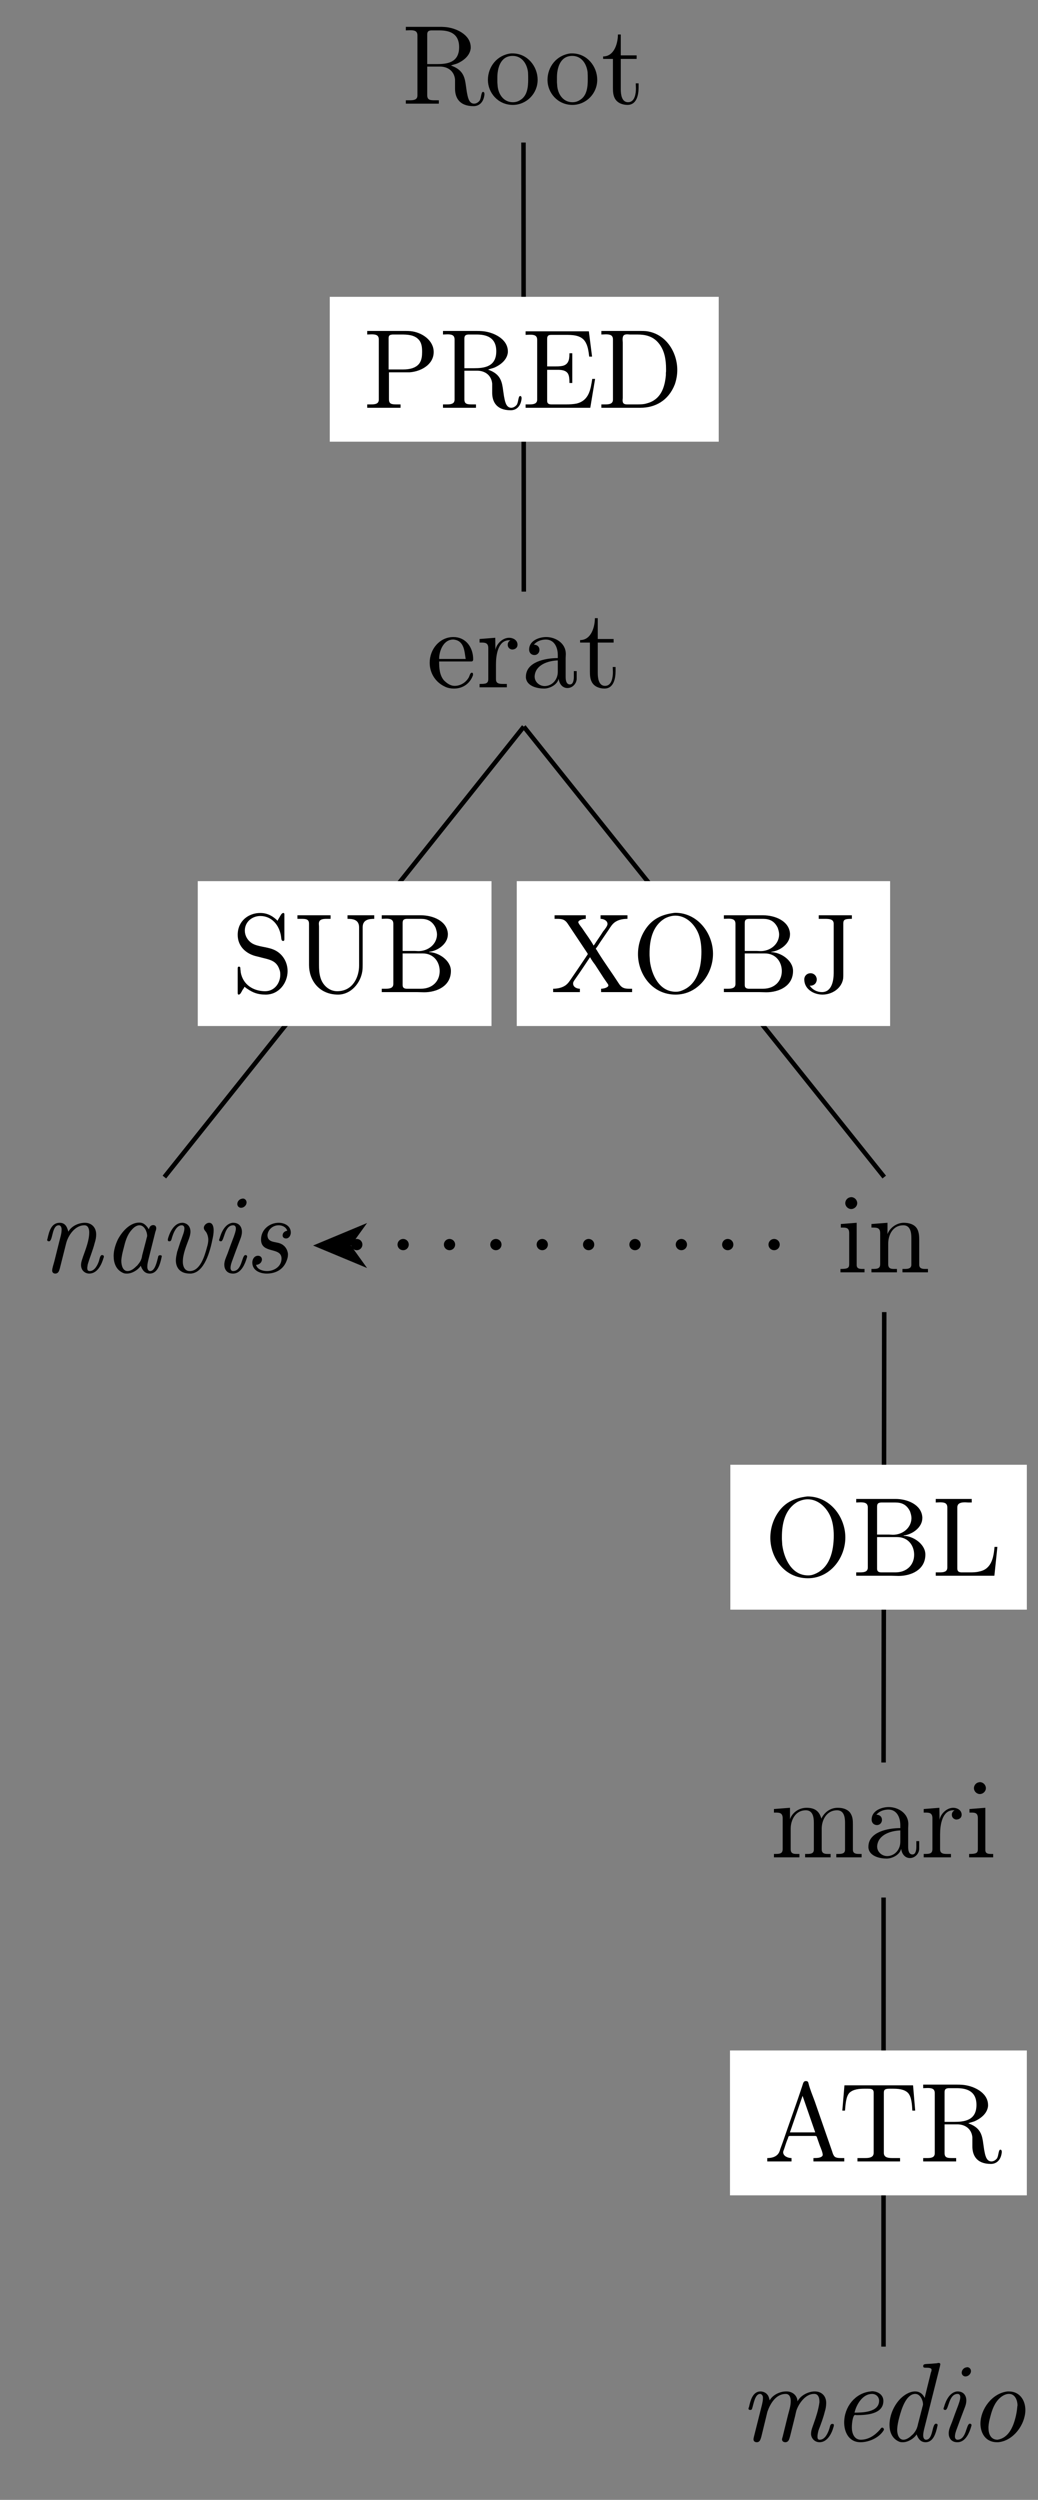 <?xml version="1.0" encoding="UTF-8"?>
<svg xmlns="http://www.w3.org/2000/svg" xmlns:xlink="http://www.w3.org/1999/xlink" width="91.01pt" height="219.14pt" viewBox="0 0 91.01 219.14" version="1.2">
<rect x="0" y="0" width="91.01" height="219.14" fill="#808080" stroke="none"/>
<defs>
<g>
<symbol overflow="visible" id="glyph0-0">
<path style="stroke:none;" d=""/>
</symbol>
<symbol overflow="visible" id="glyph0-1">
<path style="stroke:none;" d="M 0.328 -6.75 L 0.328 -6.438 C 0.469 -6.438 0.594 -6.453 0.703 -6.453 C 1.062 -6.453 1.344 -6.406 1.344 -6 L 1.344 -0.734 C 1.344 -0.359 1.031 -0.312 0.688 -0.312 C 0.562 -0.312 0.438 -0.312 0.328 -0.312 L 0.328 -0.016 L 3.219 -0.016 L 3.219 -0.312 L 2.875 -0.312 C 2.469 -0.312 2.203 -0.328 2.203 -0.75 L 2.203 -3.266 L 3.328 -3.266 C 3.969 -3.266 4.562 -2.906 4.641 -2.141 L 4.641 -1.328 C 4.641 -0.656 4.922 0.203 6.266 0.203 C 6.719 0.203 7.141 -0.094 7.219 -0.812 L 7.219 -0.875 C 7.219 -0.953 7.188 -1.047 7.094 -1.047 C 6.922 -1.047 6.953 -0.531 6.797 -0.281 C 6.672 -0.125 6.5 -0.016 6.312 -0.016 C 5.828 -0.016 5.75 -0.656 5.672 -1.047 L 5.562 -1.812 C 5.453 -2.5 5.219 -3.031 4.281 -3.359 C 4.469 -3.438 4.672 -3.469 4.859 -3.547 C 5.406 -3.797 5.953 -4.234 6.016 -4.875 L 6.016 -4.953 C 6.016 -6.094 4.672 -6.672 3.75 -6.734 C 3.578 -6.75 3.422 -6.75 3.25 -6.75 Z M 2.203 -3.484 L 2.203 -6.078 C 2.203 -6.328 2.297 -6.422 2.547 -6.438 L 3.266 -6.438 C 4.062 -6.438 5 -6.234 5 -4.969 C 5 -3.594 3.922 -3.484 3.047 -3.484 Z M 2.203 -3.484 "/>
</symbol>
<symbol overflow="visible" id="glyph0-2">
<path style="stroke:none;" d="M 2.312 -4.422 C 1.078 -4.281 0.281 -3.25 0.281 -2.094 C 0.281 -0.984 1.156 0.094 2.469 0.094 C 3.641 0.094 4.641 -0.875 4.641 -2.109 C 4.641 -3.281 3.75 -4.422 2.438 -4.422 C 2.406 -4.422 2.359 -4.422 2.312 -4.422 Z M 1.109 -1.875 L 1.109 -2.312 C 1.109 -3.062 1.344 -4.203 2.453 -4.203 C 3.25 -4.203 3.703 -3.531 3.797 -2.781 C 3.812 -2.562 3.812 -2.359 3.812 -2.141 C 3.812 -1.5 3.75 -0.703 3.109 -0.328 C 2.922 -0.203 2.703 -0.141 2.469 -0.141 C 1.75 -0.141 1.25 -0.703 1.141 -1.484 C 1.125 -1.609 1.125 -1.75 1.109 -1.875 Z M 1.109 -1.875 "/>
</symbol>
<symbol overflow="visible" id="glyph0-3">
<path style="stroke:none;" d="M 1.469 -6.078 C 1.469 -5.391 1.188 -4.156 0.172 -4.156 L 0.172 -3.938 L 1.031 -3.938 L 1.031 -1.406 C 1.031 -1.078 1.047 -0.75 1.203 -0.469 C 1.422 -0.062 1.891 0.094 2.312 0.094 C 3.125 0.094 3.281 -0.812 3.281 -1.422 L 3.281 -1.797 L 3.031 -1.797 C 3.031 -1.641 3.047 -1.5 3.047 -1.344 C 3.047 -0.906 2.953 -0.141 2.359 -0.141 C 1.797 -0.141 1.719 -0.828 1.719 -1.266 L 1.719 -3.938 L 3.109 -3.938 L 3.109 -4.25 L 1.719 -4.25 L 1.719 -6.078 Z M 1.469 -6.078 "/>
</symbol>
<symbol overflow="visible" id="glyph0-4">
<path style="stroke:none;" d="M 1.109 -2.281 L 3.938 -2.281 C 4.047 -2.281 4.094 -2.359 4.094 -2.469 C 4.094 -3.516 3.453 -4.422 2.359 -4.422 C 1.141 -4.422 0.281 -3.344 0.281 -2.172 C 0.281 -1.266 0.781 -0.453 1.641 -0.062 C 1.875 0.047 2.141 0.094 2.391 0.094 L 2.422 0.094 C 3.172 0.094 3.812 -0.328 4.078 -1.078 C 4.078 -1.109 4.078 -1.156 4.078 -1.188 C 4.078 -1.25 4.047 -1.297 3.969 -1.297 C 3.828 -1.297 3.766 -0.969 3.703 -0.875 C 3.453 -0.438 2.984 -0.141 2.469 -0.141 C 2.109 -0.141 1.797 -0.359 1.531 -0.625 C 1.141 -1.078 1.109 -1.719 1.109 -2.281 Z M 1.109 -2.5 C 1.109 -3.25 1.516 -4.203 2.328 -4.203 L 2.375 -4.203 C 3.344 -4.109 3.328 -3.094 3.438 -2.5 Z M 1.109 -2.5 "/>
</symbol>
<symbol overflow="visible" id="glyph0-5">
<path style="stroke:none;" d="M 0.266 -4.25 L 0.266 -3.938 L 0.422 -3.938 C 0.734 -3.938 1.031 -3.922 1.031 -3.453 L 1.031 -0.734 C 1.031 -0.328 0.766 -0.312 0.328 -0.312 L 0.266 -0.312 L 0.266 -0.016 L 2.656 -0.016 L 2.656 -0.312 C 2.531 -0.312 2.391 -0.312 2.281 -0.312 C 1.969 -0.312 1.703 -0.359 1.703 -0.719 L 1.703 -2.031 C 1.703 -2.875 1.891 -4.141 2.859 -4.141 C 2.906 -4.141 2.922 -4.141 2.969 -4.125 C 2.812 -4.062 2.734 -3.906 2.734 -3.75 C 2.734 -3.516 2.891 -3.359 3.109 -3.328 C 3.406 -3.328 3.594 -3.5 3.594 -3.75 C 3.594 -4.141 3.219 -4.359 2.859 -4.359 C 2.281 -4.359 1.75 -3.828 1.656 -3.297 L 1.641 -4.359 Z M 0.266 -4.25 "/>
</symbol>
<symbol overflow="visible" id="glyph0-6">
<path style="stroke:none;" d="M 1.109 -3.75 C 1.344 -4.062 1.781 -4.203 2.156 -4.203 C 2.875 -4.203 3.203 -3.547 3.203 -2.844 L 3.203 -2.578 C 2.078 -2.578 0.406 -2.234 0.406 -0.938 L 0.406 -0.859 C 0.484 -0.094 1.438 0.094 2 0.094 C 2.5 0.094 3.141 -0.234 3.266 -0.734 L 3.281 -0.734 C 3.344 -0.312 3.609 0.047 4.047 0.047 C 4.453 0.047 4.812 -0.281 4.859 -0.719 L 4.859 -1.438 L 4.609 -1.438 L 4.609 -0.938 C 4.609 -0.672 4.562 -0.266 4.266 -0.266 C 3.938 -0.266 3.891 -0.656 3.891 -0.922 L 3.891 -2.562 C 3.891 -2.688 3.906 -2.812 3.906 -2.938 C 3.906 -3.891 3 -4.422 2.188 -4.422 C 1.562 -4.422 0.688 -4.109 0.688 -3.328 C 0.688 -3.031 0.891 -2.844 1.156 -2.844 C 1.422 -2.844 1.594 -3.062 1.594 -3.297 C 1.594 -3.594 1.375 -3.75 1.109 -3.75 Z M 3.203 -2.375 L 3.203 -1.375 C 3.203 -0.703 2.734 -0.156 2.094 -0.125 L 2.047 -0.125 C 1.594 -0.125 1.172 -0.484 1.172 -0.953 L 1.172 -1 C 1.25 -2 2.359 -2.344 3.203 -2.375 Z M 3.203 -2.375 "/>
</symbol>
<symbol overflow="visible" id="glyph0-7">
<path style="stroke:none;" d="M 0.328 -6.75 L 0.328 -6.438 C 0.469 -6.438 0.594 -6.453 0.703 -6.453 C 1.062 -6.453 1.344 -6.406 1.344 -6 L 1.344 -0.734 C 1.344 -0.359 1.031 -0.312 0.688 -0.312 C 0.562 -0.312 0.438 -0.312 0.328 -0.312 L 0.328 -0.016 L 3.25 -0.016 L 3.25 -0.312 L 2.906 -0.312 C 2.5 -0.312 2.234 -0.328 2.234 -0.75 L 2.234 -3.125 L 4.047 -3.125 C 4.984 -3.188 6.156 -3.766 6.156 -4.906 C 6.156 -5.938 5.109 -6.641 4.125 -6.734 C 3.969 -6.75 3.828 -6.75 3.688 -6.75 C 3.484 -6.75 3.297 -6.75 3.109 -6.75 Z M 2.203 -3.375 L 2.203 -6.125 C 2.203 -6.391 2.359 -6.422 2.547 -6.438 L 3.297 -6.438 C 3.844 -6.438 4.484 -6.422 4.875 -5.953 C 5.109 -5.672 5.141 -5.281 5.141 -4.922 C 5.141 -4.562 5.109 -4.188 4.891 -3.891 C 4.562 -3.469 3.984 -3.375 3.484 -3.375 Z M 2.203 -3.375 "/>
</symbol>
<symbol overflow="visible" id="glyph0-8">
<path style="stroke:none;" d="M 0.328 -6.719 L 0.328 -6.406 C 0.453 -6.406 0.578 -6.422 0.703 -6.422 C 1.062 -6.422 1.344 -6.375 1.344 -5.969 L 1.344 -0.734 C 1.344 -0.359 1.016 -0.312 0.688 -0.312 C 0.547 -0.312 0.438 -0.312 0.328 -0.312 L 0.328 -0.016 L 6 -0.016 L 6.422 -2.547 L 6.172 -2.547 C 6.031 -1.656 5.906 -0.672 4.828 -0.391 C 4.531 -0.328 4.203 -0.312 3.891 -0.312 L 2.625 -0.312 C 2.438 -0.312 2.219 -0.328 2.219 -0.625 L 2.219 -3.344 L 3.125 -3.344 C 3.469 -3.344 3.859 -3.312 4.047 -3 C 4.156 -2.797 4.172 -2.531 4.172 -2.281 L 4.172 -2.188 L 4.422 -2.188 L 4.422 -4.797 L 4.172 -4.797 L 4.172 -4.703 C 4.172 -4.172 4.047 -3.75 3.469 -3.672 C 3.281 -3.641 3.094 -3.641 2.906 -3.641 L 2.219 -3.641 L 2.219 -6.062 C 2.219 -6.406 2.422 -6.406 2.625 -6.406 L 3.812 -6.406 C 4.391 -6.406 5.109 -6.406 5.5 -5.891 C 5.797 -5.484 5.844 -4.969 5.906 -4.5 L 6.156 -4.5 L 5.875 -6.719 Z M 0.328 -6.719 "/>
</symbol>
<symbol overflow="visible" id="glyph0-9">
<path style="stroke:none;" d="M 0.328 -6.75 L 0.328 -6.438 C 0.469 -6.438 0.594 -6.453 0.703 -6.453 C 1.062 -6.453 1.344 -6.406 1.344 -6 L 1.344 -0.734 C 1.344 -0.359 1.031 -0.312 0.688 -0.312 C 0.562 -0.312 0.438 -0.312 0.328 -0.312 L 0.328 -0.016 L 3.75 -0.016 C 5.031 -0.016 6.203 -0.625 6.766 -2.062 C 6.906 -2.469 6.984 -2.891 6.984 -3.328 C 6.984 -4.859 6.016 -6.516 4.25 -6.734 C 4.094 -6.75 3.922 -6.75 3.766 -6.75 Z M 5.984 -3.078 L 5.984 -2.875 C 5.891 -1.828 5.562 -0.734 4.328 -0.406 C 4.031 -0.312 3.75 -0.312 3.438 -0.312 L 2.594 -0.312 C 2.359 -0.312 2.188 -0.359 2.188 -0.672 C 2.188 -0.734 2.203 -0.812 2.203 -0.875 L 2.203 -5.734 C 2.203 -5.812 2.188 -5.922 2.188 -6 C 2.188 -6.391 2.344 -6.453 2.609 -6.453 C 2.688 -6.453 2.766 -6.438 2.828 -6.438 L 3.484 -6.438 C 4.172 -6.438 4.844 -6.297 5.344 -5.688 C 5.875 -5.047 6 -4.219 6 -3.406 L 6 -3.297 C 6 -3.219 6 -3.156 5.984 -3.078 Z M 5.984 -3.078 "/>
</symbol>
<symbol overflow="visible" id="glyph0-10">
<path style="stroke:none;" d="M 1.141 -0.484 C 1.766 0 2.25 0.203 3 0.203 C 4.188 0.203 4.922 -0.844 4.922 -1.859 C 4.922 -2.672 4.453 -3.438 3.672 -3.75 C 3.062 -4 2.312 -3.984 1.797 -4.297 C 1.406 -4.547 1.172 -4.969 1.172 -5.406 C 1.172 -6.188 1.828 -6.688 2.531 -6.688 C 3.516 -6.688 4.188 -5.906 4.344 -4.922 C 4.375 -4.766 4.344 -4.5 4.531 -4.5 C 4.641 -4.5 4.641 -4.594 4.641 -4.688 L 4.641 -6.828 C 4.641 -6.891 4.625 -6.953 4.547 -6.953 C 4.391 -6.953 4.281 -6.688 4.203 -6.562 C 4.156 -6.469 4.078 -6.375 4.047 -6.266 C 3.641 -6.672 3.172 -6.953 2.516 -6.953 C 1.547 -6.953 0.547 -6.297 0.547 -5.031 C 0.547 -4.016 1.297 -3.344 2.25 -3.141 C 2.469 -3.094 2.656 -3.031 2.875 -2.984 C 3.422 -2.844 3.969 -2.719 4.203 -2 C 4.266 -1.859 4.281 -1.703 4.281 -1.547 C 4.281 -0.812 3.781 -0.094 2.953 -0.094 C 1.969 -0.094 1.016 -0.625 0.812 -1.75 C 0.812 -1.844 0.797 -1.938 0.781 -2.031 L 0.781 -2.094 C 0.781 -2.203 0.734 -2.25 0.656 -2.25 C 0.562 -2.25 0.547 -2.172 0.547 -2.094 L 0.547 0.062 C 0.547 0.141 0.562 0.203 0.641 0.203 C 0.781 0.203 0.891 -0.062 0.969 -0.203 C 1.031 -0.281 1.109 -0.391 1.141 -0.484 Z M 1.141 -0.484 "/>
</symbol>
<symbol overflow="visible" id="glyph0-11">
<path style="stroke:none;" d="M 0.328 -6.75 L 0.328 -6.438 L 0.672 -6.438 C 1.094 -6.438 1.344 -6.406 1.344 -6 L 1.344 -2.391 C 1.344 -1.031 2.25 0.203 3.891 0.203 C 5.016 0.203 5.859 -0.797 6.016 -1.844 C 6.047 -2.047 6.047 -2.25 6.047 -2.438 L 6.047 -5.703 C 6.047 -6.391 6.641 -6.438 7.062 -6.438 L 7.062 -6.75 L 4.719 -6.75 L 4.719 -6.438 C 5.156 -6.438 5.734 -6.391 5.734 -5.688 L 5.734 -2.344 C 5.734 -1.359 5.203 -0.094 3.812 -0.094 C 3.109 -0.094 2.531 -0.625 2.344 -1.297 C 2.234 -1.656 2.219 -2.031 2.219 -2.406 L 2.219 -5.766 C 2.219 -5.844 2.203 -5.922 2.203 -6 C 2.203 -6.406 2.547 -6.438 2.906 -6.438 L 3.234 -6.438 L 3.234 -6.75 Z M 0.328 -6.75 "/>
</symbol>
<symbol overflow="visible" id="glyph0-12">
<path style="stroke:none;" d="M 0.359 -6.75 L 0.359 -6.438 C 0.484 -6.438 0.609 -6.453 0.734 -6.453 C 1.078 -6.453 1.375 -6.406 1.375 -6 L 1.375 -0.734 C 1.375 -0.359 1.047 -0.312 0.703 -0.312 C 0.578 -0.312 0.469 -0.312 0.359 -0.312 L 0.359 -0.016 L 3.453 -0.016 C 3.672 -0.016 3.859 0 4.078 0 C 5.125 0 6.422 -0.5 6.422 -1.875 C 6.422 -2.812 5.312 -3.516 4.516 -3.516 L 4.516 -3.547 C 5.25 -3.625 6.156 -4.234 6.156 -5.078 L 6.156 -5.141 C 6.078 -6.281 4.797 -6.75 3.812 -6.75 C 3.625 -6.75 3.422 -6.75 3.234 -6.75 Z M 2.188 -3.406 L 3.953 -3.406 C 4.906 -3.406 5.438 -2.672 5.438 -1.859 C 5.438 -0.969 4.797 -0.312 3.797 -0.312 C 3.641 -0.312 3.484 -0.312 3.328 -0.312 L 2.562 -0.312 C 2.359 -0.312 2.188 -0.375 2.188 -0.625 Z M 2.188 -3.625 L 2.188 -6.078 C 2.188 -6.375 2.328 -6.422 2.547 -6.438 L 3.797 -6.438 C 4.375 -6.438 4.797 -6.234 5.078 -5.656 C 5.141 -5.469 5.203 -5.266 5.203 -5.062 C 5.188 -4.203 4.422 -3.609 3.578 -3.609 C 3.469 -3.609 3.359 -3.625 3.25 -3.625 Z M 2.188 -3.625 "/>
</symbol>
<symbol overflow="visible" id="glyph0-13">
<path style="stroke:none;" d="M 0.359 -4.25 L 0.359 -3.938 L 0.547 -3.938 C 0.844 -3.938 1.094 -3.906 1.094 -3.453 L 1.094 -0.719 C 1.094 -0.375 0.922 -0.312 0.328 -0.312 L 0.328 -0.016 L 2.438 -0.016 L 2.438 -0.312 L 2.25 -0.312 C 1.984 -0.312 1.75 -0.344 1.75 -0.656 L 1.75 -4.359 Z M 1.188 -6.594 C 0.953 -6.562 0.75 -6.344 0.75 -6.078 C 0.75 -5.797 1 -5.562 1.266 -5.562 C 1.531 -5.562 1.797 -5.781 1.797 -6.078 C 1.797 -6.375 1.547 -6.609 1.266 -6.609 C 1.25 -6.609 1.219 -6.594 1.188 -6.594 Z M 1.188 -6.594 "/>
</symbol>
<symbol overflow="visible" id="glyph0-14">
<path style="stroke:none;" d="M 0.312 -4.25 L 0.312 -3.938 L 0.469 -3.938 C 0.781 -3.938 1.078 -3.922 1.078 -3.453 L 1.078 -0.734 C 1.078 -0.328 0.812 -0.312 0.375 -0.312 L 0.312 -0.312 L 0.312 -0.016 L 2.547 -0.016 L 2.547 -0.312 L 2.281 -0.312 C 2.016 -0.312 1.781 -0.359 1.781 -0.719 L 1.781 -2.531 C 1.781 -3.234 2.141 -4.141 3.109 -4.141 C 3.75 -4.141 3.812 -3.453 3.812 -3.031 L 3.812 -0.688 C 3.812 -0.344 3.516 -0.312 3.219 -0.312 L 3.031 -0.312 L 3.031 -0.016 L 5.266 -0.016 L 5.266 -0.312 L 5.016 -0.312 C 4.75 -0.312 4.5 -0.359 4.5 -0.688 L 4.5 -2.844 C 4.5 -3.172 4.484 -3.516 4.328 -3.812 C 4.094 -4.234 3.594 -4.359 3.141 -4.359 C 2.547 -4.359 1.922 -3.938 1.719 -3.359 L 1.719 -4.359 Z M 0.312 -4.25 "/>
</symbol>
<symbol overflow="visible" id="glyph0-15">
<path style="stroke:none;" d="M 0.359 -6.75 L 0.359 -6.438 L 0.594 -6.438 C 1.031 -6.438 1.266 -6.375 1.5 -6.031 L 3.219 -3.453 C 3.234 -3.422 3.266 -3.391 3.266 -3.359 C 3.266 -3.281 3.141 -3.172 3.109 -3.094 C 2.688 -2.469 2.281 -1.859 1.859 -1.25 C 1.688 -1 1.547 -0.766 1.297 -0.594 C 1 -0.391 0.594 -0.312 0.234 -0.312 L 0.234 -0.016 L 2.578 -0.016 L 2.578 -0.312 C 2.312 -0.312 1.984 -0.453 1.984 -0.766 C 1.984 -0.922 2.078 -1.016 2.156 -1.141 C 2.609 -1.781 3.031 -2.422 3.469 -3.078 C 3.594 -2.844 3.75 -2.625 3.906 -2.422 C 4.156 -2.031 4.406 -1.656 4.656 -1.266 L 4.969 -0.812 C 5.016 -0.75 5.078 -0.672 5.078 -0.594 C 5.047 -0.406 4.656 -0.312 4.438 -0.312 L 4.438 -0.016 L 7.156 -0.016 L 7.156 -0.312 L 6.891 -0.312 C 6.438 -0.312 6.219 -0.406 5.984 -0.781 C 5.391 -1.703 4.734 -2.594 4.156 -3.531 C 4.094 -3.625 4.047 -3.734 3.969 -3.812 C 4.016 -3.891 4.078 -3.969 4.125 -4.031 L 4.359 -4.391 C 4.609 -4.75 4.844 -5.109 5.094 -5.469 C 5.266 -5.734 5.422 -6 5.688 -6.172 C 6 -6.375 6.375 -6.438 6.75 -6.438 L 6.75 -6.75 L 4.391 -6.75 L 4.391 -6.438 C 4.641 -6.438 5 -6.297 5 -5.984 C 5 -5.812 4.766 -5.516 4.609 -5.328 C 4.438 -5.047 4.25 -4.781 4.062 -4.5 C 3.969 -4.375 3.891 -4.219 3.781 -4.094 C 3.5 -4.609 3.109 -5.109 2.781 -5.609 C 2.672 -5.766 2.438 -6.031 2.438 -6.156 C 2.469 -6.344 2.875 -6.438 3.094 -6.438 L 3.094 -6.75 Z M 0.359 -6.75 "/>
</symbol>
<symbol overflow="visible" id="glyph0-16">
<path style="stroke:none;" d="M 3.656 -6.953 C 2.781 -6.828 2.047 -6.547 1.453 -5.859 C 0.859 -5.156 0.547 -4.25 0.547 -3.344 C 0.547 -1.641 1.75 0.203 3.844 0.203 C 5.781 0.203 7.125 -1.562 7.125 -3.375 C 7.125 -5.172 5.781 -6.969 3.812 -6.969 C 3.75 -6.969 3.703 -6.953 3.656 -6.953 Z M 1.562 -3.234 L 1.562 -3.406 C 1.562 -4.531 1.797 -5.828 2.922 -6.484 C 3.203 -6.625 3.516 -6.719 3.828 -6.719 C 4.656 -6.719 5.375 -6.125 5.766 -5.328 C 6.031 -4.797 6.109 -4.109 6.109 -3.547 C 6.109 -2.234 5.797 -0.609 4.281 -0.109 C 4.141 -0.062 4 -0.047 3.859 -0.047 C 2.422 -0.047 1.75 -1.516 1.594 -2.719 C 1.578 -2.891 1.578 -3.062 1.562 -3.234 Z M 1.562 -3.234 "/>
</symbol>
<symbol overflow="visible" id="glyph0-17">
<path style="stroke:none;" d="M 1.672 -6.75 L 1.672 -6.438 L 2.234 -6.438 C 2.609 -6.438 2.984 -6.406 2.984 -6.016 L 2.984 -1.688 C 2.984 -1.078 2.844 -0.016 1.953 -0.016 C 1.516 -0.016 1.109 -0.234 0.875 -0.594 C 0.891 -0.578 0.922 -0.578 0.953 -0.578 C 1.266 -0.578 1.5 -0.812 1.5 -1.125 C 1.5 -1.422 1.266 -1.672 0.953 -1.672 C 0.656 -1.672 0.406 -1.453 0.406 -1.125 C 0.406 -0.266 1.25 0.203 2 0.203 C 2.828 0.203 3.672 -0.328 3.812 -1.188 C 3.828 -1.312 3.828 -1.453 3.828 -1.578 L 3.828 -6.047 C 3.828 -6.391 4 -6.438 4.578 -6.438 L 4.578 -6.75 Z M 1.672 -6.75 "/>
</symbol>
<symbol overflow="visible" id="glyph0-18">
<path style="stroke:none;" d="M 0.312 -4.25 L 0.312 -3.938 L 0.469 -3.938 C 0.781 -3.938 1.078 -3.922 1.078 -3.453 L 1.078 -0.734 C 1.078 -0.328 0.812 -0.312 0.375 -0.312 L 0.312 -0.312 L 0.312 -0.016 L 2.547 -0.016 L 2.547 -0.312 L 2.281 -0.312 C 2.016 -0.312 1.781 -0.359 1.781 -0.719 L 1.781 -2.531 C 1.781 -3.25 2.172 -4.141 3.109 -4.141 C 3.75 -4.141 3.812 -3.484 3.812 -3.031 L 3.812 -0.688 C 3.812 -0.328 3.516 -0.312 3.188 -0.312 L 3.047 -0.312 L 3.047 -0.016 L 5.281 -0.016 L 5.281 -0.312 L 5.016 -0.312 C 4.75 -0.312 4.5 -0.359 4.5 -0.719 L 4.5 -2.531 C 4.5 -3.25 4.906 -4.141 5.844 -4.141 C 6.484 -4.141 6.547 -3.484 6.547 -3.031 L 6.547 -0.688 C 6.547 -0.328 6.25 -0.312 5.922 -0.312 L 5.781 -0.312 L 5.781 -0.016 L 8 -0.016 L 8 -0.312 L 7.797 -0.312 C 7.5 -0.312 7.234 -0.344 7.234 -0.688 L 7.234 -2.922 C 7.234 -3.281 7.219 -3.609 6.984 -3.938 C 6.719 -4.266 6.297 -4.359 5.906 -4.359 C 5.266 -4.359 4.75 -3.984 4.469 -3.406 C 4.281 -4.109 3.844 -4.359 3.172 -4.359 C 2.531 -4.359 1.938 -3.969 1.719 -3.359 L 1.719 -4.359 Z M 0.312 -4.25 "/>
</symbol>
<symbol overflow="visible" id="glyph0-19">
<path style="stroke:none;" d="M 0.328 -6.75 L 0.328 -6.438 C 0.453 -6.438 0.578 -6.453 0.703 -6.453 C 1.062 -6.453 1.344 -6.406 1.344 -6 L 1.344 -0.734 C 1.344 -0.359 1.016 -0.312 0.688 -0.312 C 0.547 -0.312 0.438 -0.312 0.328 -0.312 L 0.328 -0.016 L 5.469 -0.016 L 5.734 -2.547 L 5.484 -2.547 C 5.406 -1.75 5.281 -0.609 4.156 -0.391 C 3.859 -0.312 3.578 -0.312 3.297 -0.312 L 2.562 -0.312 C 2.359 -0.328 2.219 -0.391 2.219 -0.656 L 2.219 -6 C 2.219 -6.406 2.578 -6.453 2.906 -6.453 C 3 -6.453 3.109 -6.438 3.188 -6.438 L 3.484 -6.438 L 3.484 -6.75 Z M 0.328 -6.75 "/>
</symbol>
<symbol overflow="visible" id="glyph0-20">
<path style="stroke:none;" d="M 0.312 -0.312 L 0.312 -0.016 L 2.438 -0.016 L 2.438 -0.312 C 2.125 -0.312 1.719 -0.469 1.703 -0.812 C 1.703 -0.906 1.75 -1 1.781 -1.078 C 1.891 -1.406 1.984 -1.734 2.125 -2.047 C 2.156 -2.141 2.156 -2.25 2.281 -2.25 L 4.531 -2.25 C 4.641 -2.25 4.656 -2.156 4.688 -2.062 L 4.906 -1.438 C 5 -1.188 5.172 -0.812 5.172 -0.594 L 5.172 -0.562 C 5.094 -0.328 4.703 -0.312 4.422 -0.312 L 4.359 -0.312 L 4.359 -0.016 L 7.062 -0.016 L 7.062 -0.312 L 6.781 -0.312 C 6.562 -0.312 6.312 -0.328 6.203 -0.453 C 6.094 -0.578 6.047 -0.734 6 -0.891 C 5.484 -2.359 4.984 -3.828 4.469 -5.297 C 4.281 -5.812 4.047 -6.359 3.922 -6.875 C 3.891 -7.016 3.828 -7.062 3.688 -7.062 C 3.484 -7.062 3.453 -6.859 3.391 -6.672 C 2.844 -5 2.234 -3.359 1.672 -1.703 L 1.453 -1.109 C 1.406 -0.922 1.344 -0.75 1.203 -0.609 C 0.969 -0.375 0.625 -0.312 0.312 -0.312 Z M 2.297 -2.562 L 3.406 -5.766 L 4.516 -2.562 Z M 2.297 -2.562 "/>
</symbol>
<symbol overflow="visible" id="glyph0-21">
<path style="stroke:none;" d="M 0.547 -6.688 L 0.359 -4.469 L 0.594 -4.469 C 0.641 -4.984 0.672 -5.672 0.969 -6.016 C 1.312 -6.359 1.875 -6.391 2.328 -6.391 L 2.578 -6.391 C 2.844 -6.391 3.109 -6.391 3.109 -6.047 L 3.109 -0.766 C 3.109 -0.359 2.719 -0.312 2.359 -0.312 C 2.234 -0.312 2.109 -0.312 2.016 -0.312 L 1.688 -0.312 L 1.688 -0.016 L 5.422 -0.016 L 5.422 -0.312 L 4.75 -0.312 C 4.375 -0.312 4 -0.359 4 -0.766 L 4 -6.047 C 4 -6.344 4.156 -6.391 4.531 -6.391 L 4.781 -6.391 C 5.234 -6.391 5.797 -6.359 6.125 -6.016 C 6.438 -5.672 6.469 -4.984 6.5 -4.469 L 6.75 -4.469 L 6.562 -6.688 Z M 0.547 -6.688 "/>
</symbol>
<symbol overflow="visible" id="glyph1-0">
<path style="stroke:none;" d=""/>
</symbol>
<symbol overflow="visible" id="glyph1-1">
<path style="stroke:none;" d="M 2.672 -3.578 C 2.578 -3.875 2.469 -4.359 1.906 -4.359 C 1.141 -4.359 0.969 -3.516 0.844 -2.984 C 0.844 -2.953 0.812 -2.906 0.812 -2.859 C 0.812 -2.781 0.875 -2.734 0.969 -2.734 C 1.328 -2.734 1.203 -4.141 1.828 -4.141 C 2 -4.141 2.062 -3.969 2.078 -3.828 L 2.078 -3.75 C 2.078 -3.422 1.969 -3.094 1.891 -2.781 L 1.438 -0.969 C 1.375 -0.719 1.25 -0.391 1.25 -0.156 C 1.25 -0.031 1.344 0.094 1.516 0.094 C 1.797 0.094 1.859 -0.141 1.922 -0.359 L 2.469 -2.531 C 2.641 -3.25 3.25 -4.125 4.047 -4.141 L 4.078 -4.141 C 4.422 -4.141 4.5 -3.781 4.5 -3.516 C 4.5 -2.828 4.203 -2.078 3.969 -1.422 C 3.891 -1.172 3.781 -0.922 3.781 -0.656 C 3.781 -0.188 4.125 0.094 4.5 0.094 C 5.234 0.094 5.594 -0.734 5.75 -1.266 C 5.766 -1.297 5.781 -1.344 5.781 -1.406 L 5.781 -1.422 C 5.781 -1.484 5.703 -1.531 5.625 -1.531 C 5.453 -1.531 5.406 -1.188 5.359 -1.031 C 5.25 -0.688 4.984 -0.125 4.547 -0.125 C 4.359 -0.125 4.328 -0.25 4.328 -0.391 C 4.328 -0.5 4.359 -0.594 4.359 -0.672 L 4.391 -0.781 C 4.578 -1.406 4.828 -1.984 4.984 -2.609 C 5.062 -2.844 5.109 -3.094 5.109 -3.328 C 5.109 -4 4.656 -4.359 4.125 -4.359 C 3.578 -4.359 2.938 -4.078 2.672 -3.578 Z M 2.672 -3.578 "/>
</symbol>
<symbol overflow="visible" id="glyph1-2">
<path style="stroke:none;" d="M 3.438 -0.594 C 3.594 -0.172 3.812 0.094 4.234 0.094 C 4.922 0.094 5.141 -0.766 5.25 -1.266 C 5.25 -1.297 5.281 -1.375 5.281 -1.422 C 5.281 -1.5 5.203 -1.516 5.141 -1.516 C 4.984 -1.516 4.969 -1.422 4.953 -1.328 C 4.844 -0.891 4.672 -0.125 4.266 -0.125 C 4.094 -0.125 4.016 -0.312 4.016 -0.469 L 4.016 -0.547 C 4.016 -0.766 4.078 -0.969 4.125 -1.188 L 4.719 -3.562 C 4.75 -3.656 4.797 -3.766 4.797 -3.875 C 4.797 -4.062 4.688 -4.156 4.531 -4.156 C 4.312 -4.156 4.188 -3.984 4.156 -3.781 C 3.938 -4.094 3.734 -4.375 3.312 -4.375 C 2.281 -4.375 1.578 -3.188 1.422 -2.875 C 1.219 -2.438 1.062 -1.938 1.062 -1.453 C 1.062 -0.844 1.266 -0.203 1.953 0.062 C 2.047 0.094 2.156 0.094 2.234 0.094 C 2.688 0.094 3.219 -0.234 3.438 -0.594 Z M 4 -3.188 C 3.984 -3.094 3.938 -2.984 3.922 -2.875 L 3.562 -1.5 C 3.547 -1.375 3.516 -1.219 3.453 -1.094 C 3.391 -0.922 3.25 -0.766 3.141 -0.625 L 2.984 -0.484 C 2.812 -0.312 2.547 -0.125 2.281 -0.125 C 1.906 -0.125 1.734 -0.547 1.734 -1.031 C 1.75 -1.406 1.844 -1.766 1.938 -2.125 C 2.078 -2.703 2.234 -3.297 2.656 -3.75 C 2.812 -3.938 3.047 -4.125 3.297 -4.141 L 3.328 -4.141 C 3.766 -4.141 4 -3.547 4 -3.234 Z M 4 -3.188 "/>
</symbol>
<symbol overflow="visible" id="glyph1-3">
<path style="stroke:none;" d="M 4.422 -4.359 C 4.219 -4.344 3.984 -4.141 3.984 -3.922 C 3.984 -3.734 4.125 -3.641 4.203 -3.516 C 4.312 -3.328 4.375 -3.094 4.375 -2.875 C 4.375 -2.656 4.328 -2.438 4.266 -2.234 C 4.047 -1.406 3.656 -0.125 2.75 -0.125 C 2.281 -0.125 2.141 -0.578 2.141 -0.938 C 2.141 -1.609 2.438 -2.312 2.672 -2.938 C 2.75 -3.156 2.812 -3.375 2.812 -3.594 C 2.812 -3.938 2.625 -4.297 2.156 -4.359 L 2.094 -4.359 C 1.344 -4.359 0.953 -3.422 0.828 -2.922 L 0.828 -2.875 C 0.828 -2.797 0.844 -2.734 0.969 -2.734 C 1.156 -2.734 1.156 -2.984 1.219 -3.141 C 1.344 -3.547 1.609 -4.141 2.047 -4.141 C 2.203 -4.141 2.281 -4.016 2.281 -3.875 C 2.281 -3.562 2.125 -3.25 2.031 -2.953 C 1.969 -2.797 1.906 -2.625 1.859 -2.469 L 1.641 -1.797 C 1.594 -1.562 1.531 -1.312 1.531 -1.062 C 1.531 -0.516 1.812 0.094 2.766 0.094 L 2.859 0.094 C 4.031 0 4.531 -1.828 4.766 -3.031 C 4.812 -3.25 4.844 -3.469 4.844 -3.703 C 4.844 -3.953 4.781 -4.359 4.453 -4.359 Z M 4.422 -4.359 "/>
</symbol>
<symbol overflow="visible" id="glyph1-4">
<path style="stroke:none;" d="M 1.984 -4.359 C 1.328 -4.266 1 -3.516 0.859 -3 C 0.844 -2.953 0.812 -2.906 0.812 -2.844 C 0.812 -2.766 0.891 -2.734 0.969 -2.734 C 1.281 -2.734 1.25 -4.141 2.047 -4.141 C 2.188 -4.141 2.281 -4.047 2.281 -3.859 C 2.281 -3.625 2.172 -3.359 2.094 -3.125 C 1.906 -2.641 1.734 -2.172 1.562 -1.688 C 1.438 -1.359 1.266 -1.031 1.266 -0.688 C 1.266 -0.297 1.484 0.094 2.016 0.094 L 2.094 0.094 C 2.766 0.047 3.094 -0.781 3.234 -1.266 C 3.25 -1.312 3.266 -1.359 3.266 -1.406 L 3.266 -1.422 C 3.266 -1.484 3.188 -1.531 3.125 -1.531 C 2.781 -1.531 2.844 -0.125 2.031 -0.125 C 1.891 -0.125 1.812 -0.25 1.812 -0.391 C 1.812 -0.641 1.906 -0.891 2 -1.141 C 2.172 -1.625 2.359 -2.109 2.547 -2.609 C 2.656 -2.906 2.812 -3.219 2.812 -3.562 C 2.812 -3.969 2.594 -4.359 2.047 -4.359 Z M 2.812 -6.469 C 2.594 -6.438 2.406 -6.234 2.406 -6 C 2.406 -5.828 2.547 -5.672 2.734 -5.672 C 2.984 -5.672 3.219 -5.891 3.219 -6.141 C 3.219 -6.328 3.078 -6.484 2.891 -6.484 C 2.875 -6.484 2.844 -6.469 2.812 -6.469 Z M 2.812 -6.469 "/>
</symbol>
<symbol overflow="visible" id="glyph1-5">
<path style="stroke:none;" d="M 1.078 -0.672 C 1.344 -0.672 1.594 -0.875 1.594 -1.141 C 1.594 -1.344 1.438 -1.469 1.25 -1.469 C 0.922 -1.469 0.75 -1.156 0.75 -0.875 C 0.75 -0.156 1.453 0.094 2.016 0.094 C 2.766 0.094 3.469 -0.234 3.766 -1.047 C 3.828 -1.203 3.875 -1.375 3.875 -1.562 L 3.875 -1.641 C 3.828 -2.047 3.594 -2.391 3.188 -2.547 C 2.75 -2.719 2.078 -2.609 2.078 -3.281 C 2.125 -3.766 2.547 -4.141 3.062 -4.141 C 3.375 -4.141 3.719 -3.984 3.812 -3.656 C 3.594 -3.641 3.406 -3.469 3.406 -3.25 C 3.406 -3.094 3.531 -2.984 3.703 -2.984 C 3.969 -2.984 4.125 -3.25 4.125 -3.5 C 4.125 -4.094 3.562 -4.359 3.062 -4.359 C 2.266 -4.359 1.516 -3.766 1.516 -2.891 C 1.516 -1.594 3.312 -2.281 3.312 -1.219 C 3.312 -0.5 2.625 -0.125 2.047 -0.125 C 1.688 -0.125 1.188 -0.25 1.078 -0.672 Z M 1.078 -0.672 "/>
</symbol>
<symbol overflow="visible" id="glyph1-6">
<path style="stroke:none;" d="M 5.109 -3.484 C 5.094 -4 4.672 -4.359 4.156 -4.359 L 4.109 -4.359 C 3.562 -4.359 2.922 -4.047 2.672 -3.578 C 2.609 -3.766 2.594 -3.938 2.453 -4.094 C 2.312 -4.266 2.078 -4.359 1.859 -4.359 C 1.172 -4.359 0.969 -3.516 0.859 -3 C 0.844 -2.969 0.812 -2.906 0.812 -2.844 C 0.812 -2.766 0.891 -2.734 0.969 -2.734 C 1.062 -2.734 1.109 -2.781 1.125 -2.844 C 1.266 -3.266 1.375 -4.141 1.828 -4.141 C 1.875 -4.141 1.906 -4.125 1.938 -4.109 L 2 -4.047 C 2.078 -3.969 2.078 -3.859 2.078 -3.766 C 2.078 -3.562 2.031 -3.359 1.984 -3.156 L 1.297 -0.422 C 1.281 -0.328 1.25 -0.25 1.25 -0.156 C 1.25 0 1.375 0.094 1.531 0.094 C 1.812 0.094 1.859 -0.141 1.938 -0.391 L 2.469 -2.578 C 2.719 -3.297 3.219 -4.141 4.078 -4.141 C 4.438 -4.141 4.516 -3.781 4.516 -3.516 C 4.516 -3.109 4.391 -2.719 4.281 -2.312 L 3.812 -0.406 C 3.797 -0.328 3.75 -0.234 3.75 -0.141 C 3.766 0.016 3.891 0.094 4.047 0.094 L 4.078 0.094 C 4.375 0.047 4.391 -0.234 4.469 -0.469 L 4.906 -2.234 C 4.953 -2.422 4.984 -2.641 5.062 -2.828 C 5.297 -3.391 5.844 -4.141 6.547 -4.141 L 6.625 -4.141 C 6.953 -4.109 7.031 -3.766 7.031 -3.484 L 7.031 -3.391 C 6.938 -2.75 6.75 -2.156 6.531 -1.547 C 6.438 -1.266 6.297 -0.969 6.297 -0.656 L 6.297 -0.578 C 6.344 -0.203 6.641 0.094 7.047 0.094 C 7.688 0.094 8.078 -0.594 8.25 -1.188 C 8.266 -1.234 8.297 -1.328 8.297 -1.406 C 8.297 -1.484 8.25 -1.516 8.172 -1.516 C 7.969 -1.516 7.969 -1.297 7.906 -1.109 C 7.781 -0.719 7.531 -0.125 7.062 -0.125 L 7.047 -0.125 C 6.906 -0.125 6.859 -0.234 6.859 -0.359 L 6.859 -0.391 C 6.859 -0.578 6.906 -0.766 6.953 -0.953 C 7.156 -1.484 7.359 -2.016 7.5 -2.578 C 7.578 -2.812 7.625 -3.094 7.625 -3.344 C 7.625 -3.984 7.203 -4.359 6.625 -4.359 C 6.047 -4.359 5.359 -4 5.109 -3.484 Z M 5.109 -3.484 "/>
</symbol>
<symbol overflow="visible" id="glyph1-7">
<path style="stroke:none;" d="M 3.438 -4.359 C 2.094 -4.219 1.125 -3.016 1.125 -1.625 C 1.125 -0.875 1.484 0.094 2.562 0.094 C 3.297 0.094 4.188 -0.297 4.578 -0.938 C 4.609 -0.969 4.609 -1 4.609 -1.031 C 4.609 -1.094 4.547 -1.188 4.453 -1.188 C 4.375 -1.188 4.312 -1.078 4.266 -1.016 C 3.828 -0.516 3.266 -0.125 2.578 -0.125 C 2 -0.125 1.797 -0.703 1.797 -1.188 C 1.797 -1.672 1.906 -2.297 2.078 -2.297 C 2.125 -2.297 2.172 -2.281 2.203 -2.281 C 3.125 -2.281 4.562 -2.375 4.562 -3.531 C 4.562 -4.062 4.078 -4.375 3.562 -4.375 C 3.531 -4.375 3.484 -4.359 3.438 -4.359 Z M 2.031 -2.5 C 2.203 -3.25 2.766 -4.141 3.562 -4.141 C 3.953 -4.141 4.188 -3.844 4.188 -3.547 C 4.188 -2.516 2.703 -2.5 2.031 -2.5 Z M 2.031 -2.5 "/>
</symbol>
<symbol overflow="visible" id="glyph1-8">
<path style="stroke:none;" d="M 4.156 -3.797 C 4.094 -3.859 4.078 -3.922 4.031 -3.984 C 3.859 -4.234 3.594 -4.359 3.312 -4.359 C 2.797 -4.359 2.312 -4.016 2.016 -3.719 C 1.438 -3.125 1.062 -2.25 1.062 -1.422 C 1.062 -0.844 1.266 -0.203 1.953 0.062 C 2.047 0.094 2.156 0.094 2.234 0.094 C 2.688 0.094 3.219 -0.234 3.438 -0.594 C 3.594 -0.172 3.812 0.094 4.234 0.094 C 4.922 0.094 5.141 -0.766 5.25 -1.266 C 5.25 -1.297 5.281 -1.375 5.281 -1.422 C 5.281 -1.484 5.219 -1.531 5.141 -1.531 C 4.766 -1.531 4.906 -0.125 4.266 -0.125 C 4.078 -0.125 4.016 -0.328 4.016 -0.5 C 4.016 -0.766 4.094 -1.031 4.156 -1.281 L 5.484 -6.562 C 5.484 -6.609 5.516 -6.672 5.516 -6.734 L 5.516 -6.75 C 5.516 -6.828 5.438 -6.859 5.359 -6.859 C 5.297 -6.859 5.25 -6.828 5.203 -6.828 C 4.906 -6.797 4.625 -6.781 4.328 -6.766 C 4.203 -6.75 4.016 -6.766 4.016 -6.578 C 4.016 -6.484 4.062 -6.438 4.188 -6.438 L 4.312 -6.438 C 4.484 -6.438 4.75 -6.422 4.75 -6.266 L 4.75 -6.234 C 4.75 -6.156 4.719 -6.078 4.688 -6 L 4.297 -4.422 C 4.25 -4.203 4.188 -4 4.156 -3.797 Z M 4 -3.203 C 3.984 -3.094 3.938 -2.984 3.922 -2.891 L 3.562 -1.5 C 3.484 -1.109 3.375 -0.906 3.141 -0.625 L 2.984 -0.484 C 2.828 -0.328 2.547 -0.125 2.281 -0.125 C 1.969 -0.125 1.734 -0.438 1.734 -1.031 C 1.75 -1.391 1.828 -1.75 1.922 -2.094 C 2.125 -2.875 2.531 -4.109 3.297 -4.141 L 3.328 -4.141 C 3.766 -4.141 4 -3.562 4 -3.25 Z M 4 -3.203 "/>
</symbol>
<symbol overflow="visible" id="glyph1-9">
<path style="stroke:none;" d="M 3.453 -4.359 C 2.094 -4.203 1.078 -2.797 1.078 -1.531 C 1.078 -0.766 1.484 0.094 2.531 0.094 L 2.625 0.094 C 3.969 -0.016 5.016 -1.469 5.016 -2.734 C 5.016 -3.531 4.562 -4.359 3.562 -4.359 Z M 4.312 -3.047 C 4.281 -2.672 4.219 -2.312 4.125 -1.969 C 3.922 -1.219 3.531 -0.281 2.578 -0.125 C 1.969 -0.125 1.781 -0.656 1.781 -1.156 L 1.781 -1.266 C 1.797 -1.562 1.859 -1.844 1.938 -2.125 C 2.094 -2.75 2.312 -3.375 2.812 -3.812 C 3.016 -3.984 3.281 -4.141 3.562 -4.141 L 3.594 -4.141 C 4.125 -4.141 4.328 -3.547 4.328 -3.141 C 4.328 -3.109 4.312 -3.078 4.312 -3.047 Z M 4.312 -3.047 "/>
</symbol>
</g>
<clipPath id="clip1">
  <path d="M 64 128 L 90.031 128 L 90.031 142 L 64 142 Z M 64 128 "/>
</clipPath>
<clipPath id="clip2">
  <path d="M 64 179 L 90.031 179 L 90.031 193 L 64 193 Z M 64 179 "/>
</clipPath>
</defs>
<g id="surface1">
<g style="fill:rgb(0%,0%,0%);fill-opacity:1;">
  <use xlink:href="#glyph0-1" x="35.256" y="9.103"/>
</g>
<g style="fill:rgb(0%,0%,0%);fill-opacity:1;">
  <use xlink:href="#glyph0-2" x="42.498" y="9.103"/>
</g>
<g style="fill:rgb(0%,0%,0%);fill-opacity:1;">
  <use xlink:href="#glyph0-2" x="47.723" y="9.103"/>
</g>
<g style="fill:rgb(0%,0%,0%);fill-opacity:1;">
  <use xlink:href="#glyph0-3" x="52.71" y="9.103"/>
</g>
<g style="fill:rgb(0%,0%,0%);fill-opacity:1;">
  <use xlink:href="#glyph0-4" x="37.393" y="60.266"/>
</g>
<g style="fill:rgb(0%,0%,0%);fill-opacity:1;">
  <use xlink:href="#glyph0-5" x="41.782" y="60.266"/>
</g>
<g style="fill:rgb(0%,0%,0%);fill-opacity:1;">
  <use xlink:href="#glyph0-6" x="45.704" y="60.266"/>
</g>
<g style="fill:rgb(0%,0%,0%);fill-opacity:1;">
  <use xlink:href="#glyph0-3" x="50.691" y="60.266"/>
</g>
<path style="fill:none;stroke-width:3.985;stroke-linecap:butt;stroke-linejoin:miter;stroke:rgb(0%,0%,0%);stroke-opacity:1;stroke-miterlimit:10;" d="M 463.622 2071.119 L 463.898 1673.481 " transform="matrix(0.099,0,0,-0.099,0,217.536)"/>
<path style=" stroke:none;fill-rule:nonzero;fill:rgb(100%,100%,100%);fill-opacity:1;" d="M 28.914 32.367 L 28.914 26.02 L 63.016 26.02 L 63.016 38.719 L 28.914 38.719 "/>
<g style="fill:rgb(0%,0%,0%);fill-opacity:1;">
  <use xlink:href="#glyph0-7" x="31.869" y="35.762"/>
</g>
<g style="fill:rgb(0%,0%,0%);fill-opacity:1;">
  <use xlink:href="#glyph0-1" x="38.513" y="35.762"/>
</g>
<g style="fill:rgb(0%,0%,0%);fill-opacity:1;">
  <use xlink:href="#glyph0-8" x="45.755" y="35.762"/>
</g>
<g style="fill:rgb(0%,0%,0%);fill-opacity:1;">
  <use xlink:href="#glyph0-9" x="52.399" y="35.762"/>
</g>
<g style="fill:rgb(0%,0%,0%);fill-opacity:1;">
  <use xlink:href="#glyph1-1" x="3.324" y="111.549"/>
</g>
<g style="fill:rgb(0%,0%,0%);fill-opacity:1;">
  <use xlink:href="#glyph1-2" x="8.902" y="111.549"/>
</g>
<g style="fill:rgb(0%,0%,0%);fill-opacity:1;">
  <use xlink:href="#glyph1-3" x="13.888" y="111.549"/>
</g>
<g style="fill:rgb(0%,0%,0%);fill-opacity:1;">
  <use xlink:href="#glyph1-4" x="18.4" y="111.549"/>
</g>
<g style="fill:rgb(0%,0%,0%);fill-opacity:1;">
  <use xlink:href="#glyph1-5" x="21.372" y="111.549"/>
</g>
<path style="fill:none;stroke-width:3.985;stroke-linecap:butt;stroke-linejoin:miter;stroke:rgb(0%,0%,0%);stroke-opacity:1;stroke-miterlimit:10;" d="M 463.898 1553.913 L 145.59 1155.09 " transform="matrix(0.099,0,0,-0.099,0,217.536)"/>
<path style=" stroke:none;fill-rule:nonzero;fill:rgb(100%,100%,100%);fill-opacity:1;" d="M 17.34 83.59 L 17.34 77.242 L 43.094 77.242 L 43.094 89.941 L 17.34 89.941 "/>
<g style="fill:rgb(0%,0%,0%);fill-opacity:1;">
  <use xlink:href="#glyph0-10" x="20.294" y="86.985"/>
</g>
<g style="fill:rgb(0%,0%,0%);fill-opacity:1;">
  <use xlink:href="#glyph0-11" x="25.751" y="86.985"/>
</g>
<g style="fill:rgb(0%,0%,0%);fill-opacity:1;">
  <use xlink:href="#glyph0-12" x="33.113" y="86.985"/>
</g>
<g style="fill:rgb(0%,0%,0%);fill-opacity:1;">
  <use xlink:href="#glyph0-13" x="73.362" y="111.549"/>
</g>
<g style="fill:rgb(0%,0%,0%);fill-opacity:1;">
  <use xlink:href="#glyph0-14" x="76.095" y="111.549"/>
</g>
<path style="fill:none;stroke-width:3.985;stroke-linecap:butt;stroke-linejoin:miter;stroke:rgb(0%,0%,0%);stroke-opacity:1;stroke-miterlimit:10;" d="M 463.898 1553.913 L 783.114 1155.09 " transform="matrix(0.099,0,0,-0.099,0,217.536)"/>
<path style=" stroke:none;fill-rule:nonzero;fill:rgb(100%,100%,100%);fill-opacity:1;" d="M 45.309 83.59 L 45.309 77.242 L 78.043 77.242 L 78.043 89.941 L 45.309 89.941 "/>
<g style="fill:rgb(0%,0%,0%);fill-opacity:1;">
  <use xlink:href="#glyph0-15" x="48.265" y="86.985"/>
</g>
<g style="fill:rgb(0%,0%,0%);fill-opacity:1;">
  <use xlink:href="#glyph0-16" x="55.39" y="86.985"/>
</g>
<g style="fill:rgb(0%,0%,0%);fill-opacity:1;">
  <use xlink:href="#glyph0-12" x="63.11" y="86.985"/>
</g>
<g style="fill:rgb(0%,0%,0%);fill-opacity:1;">
  <use xlink:href="#glyph0-17" x="70.112" y="86.985"/>
</g>
<g style="fill:rgb(0%,0%,0%);fill-opacity:1;">
  <use xlink:href="#glyph0-18" x="67.545" y="162.831"/>
</g>
<g style="fill:rgb(0%,0%,0%);fill-opacity:1;">
  <use xlink:href="#glyph0-6" x="75.735" y="162.831"/>
</g>
<g style="fill:rgb(0%,0%,0%);fill-opacity:1;">
  <use xlink:href="#glyph0-5" x="80.722" y="162.831"/>
</g>
<g style="fill:rgb(0%,0%,0%);fill-opacity:1;">
  <use xlink:href="#glyph0-13" x="84.643" y="162.831"/>
</g>
<path style="fill:none;stroke-width:3.985;stroke-linecap:butt;stroke-linejoin:miter;stroke:rgb(0%,0%,0%);stroke-opacity:1;stroke-miterlimit:10;" d="M 783.114 1035.522 L 782.522 636.699 " transform="matrix(0.099,0,0,-0.099,0,217.536)"/>
<g clip-path="url(#clip1)" clip-rule="nonzero">
<path style=" stroke:none;fill-rule:nonzero;fill:rgb(100%,100%,100%);fill-opacity:1;" d="M 64.035 134.754 L 64.035 128.402 L 90.75 128.402 L 90.75 141.105 L 64.035 141.105 "/>
</g>
<g style="fill:rgb(0%,0%,0%);fill-opacity:1;">
  <use xlink:href="#glyph0-16" x="66.993" y="138.148"/>
</g>
<g style="fill:rgb(0%,0%,0%);fill-opacity:1;">
  <use xlink:href="#glyph0-12" x="74.713" y="138.148"/>
</g>
<g style="fill:rgb(0%,0%,0%);fill-opacity:1;">
  <use xlink:href="#glyph0-19" x="81.716" y="138.148"/>
</g>
<g style="fill:rgb(0%,0%,0%);fill-opacity:1;">
  <use xlink:href="#glyph1-6" x="64.815" y="213.994"/>
</g>
<g style="fill:rgb(0%,0%,0%);fill-opacity:1;">
  <use xlink:href="#glyph1-7" x="72.891" y="213.994"/>
</g>
<g style="fill:rgb(0%,0%,0%);fill-opacity:1;">
  <use xlink:href="#glyph1-8" x="76.928" y="213.994"/>
</g>
<g style="fill:rgb(0%,0%,0%);fill-opacity:1;">
  <use xlink:href="#glyph1-4" x="81.914" y="213.994"/>
</g>
<g style="fill:rgb(0%,0%,0%);fill-opacity:1;">
  <use xlink:href="#glyph1-9" x="84.886" y="213.994"/>
</g>
<path style="fill:none;stroke-width:3.985;stroke-linecap:butt;stroke-linejoin:miter;stroke:rgb(0%,0%,0%);stroke-opacity:1;stroke-miterlimit:10;" d="M 782.522 517.131 L 782.483 119.493 " transform="matrix(0.099,0,0,-0.099,0,217.536)"/>
<g clip-path="url(#clip2)" clip-rule="nonzero">
<path style=" stroke:none;fill-rule:nonzero;fill:rgb(100%,100%,100%);fill-opacity:1;" d="M 64.004 186.098 L 64.004 179.746 L 90.855 179.746 L 90.855 192.445 L 64.004 192.445 "/>
</g>
<g style="fill:rgb(0%,0%,0%);fill-opacity:1;">
  <use xlink:href="#glyph0-20" x="66.962" y="189.489"/>
</g>
<g style="fill:rgb(0%,0%,0%);fill-opacity:1;">
  <use xlink:href="#glyph0-21" x="73.493" y="189.489"/>
</g>
<g style="fill:rgb(0%,0%,0%);fill-opacity:1;">
  <use xlink:href="#glyph0-1" x="80.615" y="189.489"/>
</g>
<path style=" stroke:none;fill-rule:nonzero;fill:rgb(0%,0%,0%);fill-opacity:1;" d="M 32.184 107.211 L 27.453 109.184 L 32.184 111.156 L 30.766 109.184 "/>
<path style="fill:none;stroke-width:9.963;stroke-linecap:round;stroke-linejoin:miter;stroke:rgb(0%,0%,0%);stroke-opacity:1;stroke-dasharray:0,41.068;stroke-dashoffset:4.981;stroke-miterlimit:10;" d="M 721.672 1095.306 L 311.003 1095.306 " transform="matrix(0.099,0,0,-0.099,0,217.536)"/>
</g>
</svg>
